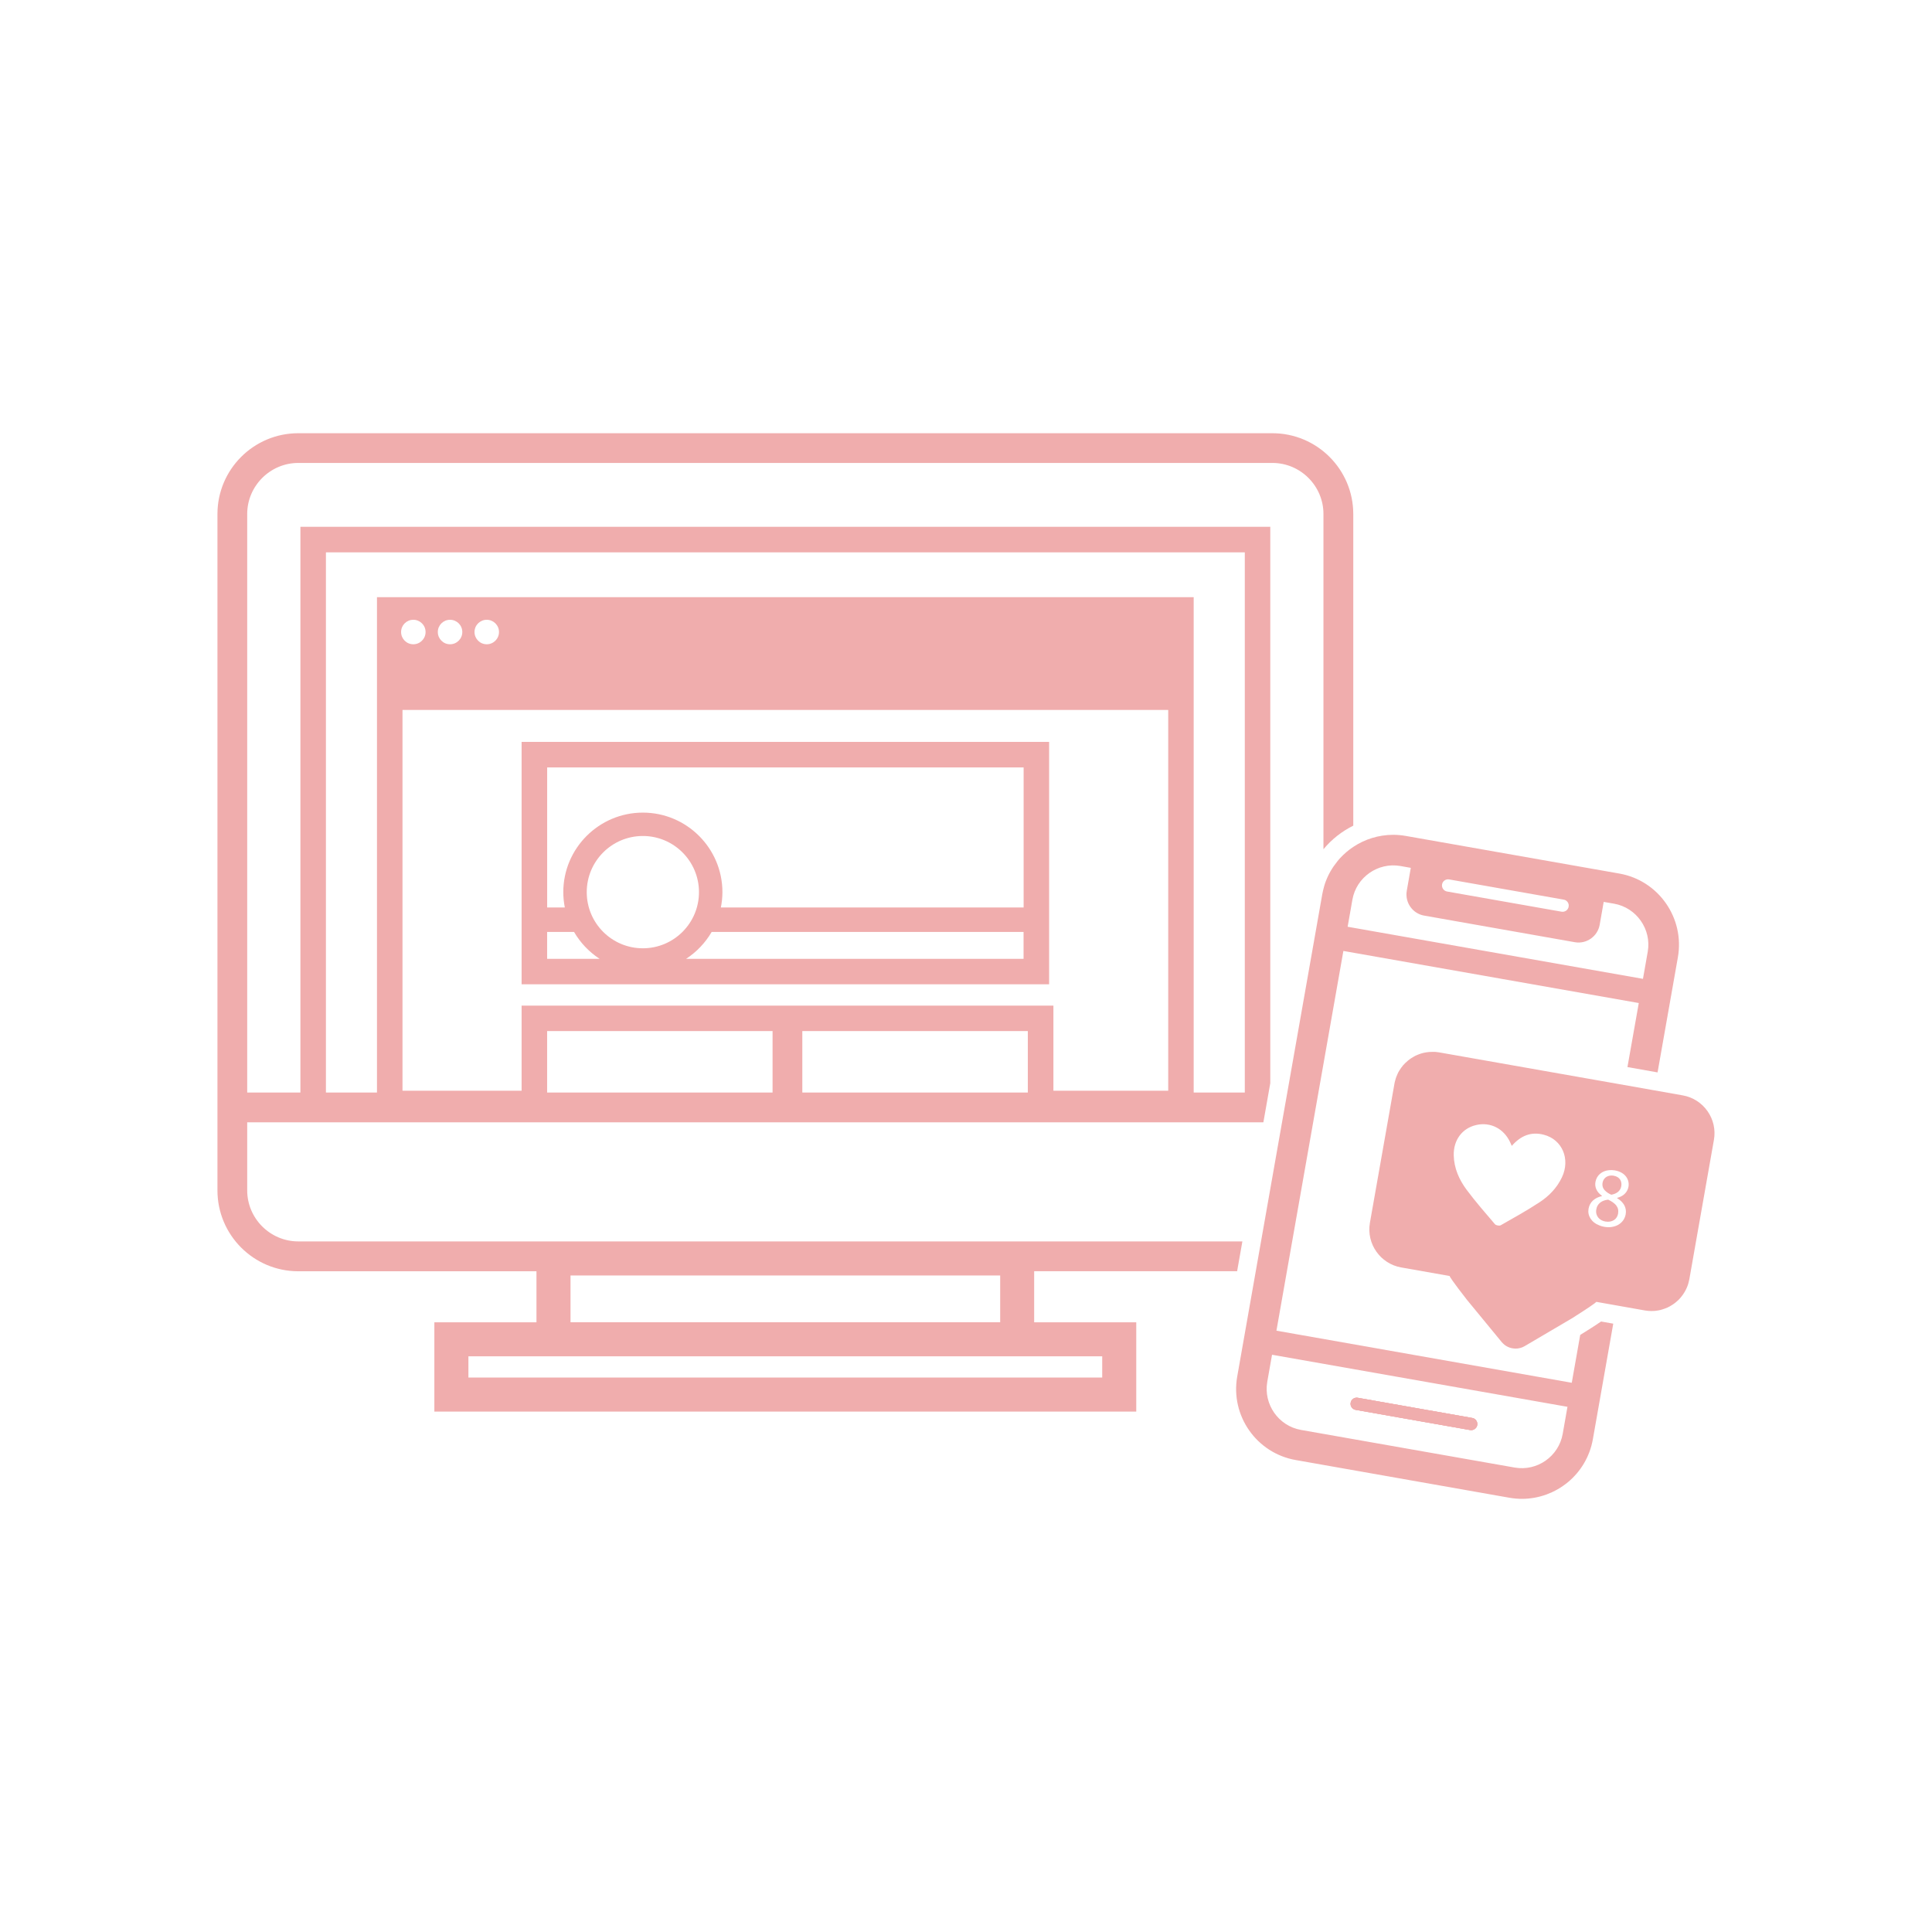<?xml version="1.0" encoding="utf-8"?>
<!-- Generator: Adobe Illustrator 24.2.3, SVG Export Plug-In . SVG Version: 6.00 Build 0)  -->
<svg version="1.1" id="Layer_1" xmlns="http://www.w3.org/2000/svg" xmlns:xlink="http://www.w3.org/1999/xlink" x="0px" y="0px"
	 viewBox="0 0 576 576" style="enable-background:new 0 0 576 576;" xml:space="preserve">
<style type="text/css">
	.st0{fill:#F0ADAD;}
</style>
<g>
	<g>
		<path class="st0" d="M112.39,178.04v154.73h243.49V178.04H112.39z M145.12,184.78c2.01,0,3.65,1.62,3.65,3.65
			c0,2.01-1.64,3.65-3.65,3.65c-2.03,0-3.65-1.64-3.65-3.65C141.47,186.4,143.1,184.78,145.12,184.78z M134.18,184.78
			c2.01,0,3.65,1.62,3.65,3.65c0,2.01-1.64,3.65-3.65,3.65c-2.03,0-3.65-1.64-3.65-3.65C130.53,186.4,132.15,184.78,134.18,184.78z
			 M123.23,184.78c2.01,0,3.65,1.62,3.65,3.65c0,2.01-1.64,3.65-3.65,3.65c-2.03,0-3.65-1.64-3.65-3.65
			C119.58,186.4,121.2,184.78,123.23,184.78z M230.33,326.29h-67.21v-18.89h67.21V326.29z M306.42,326.29H239.2v-18.89h67.23V326.29
			z M348.29,325.18h-34.23v-25.37H155.51v25.37H120V211.66h228.29V325.18z"/>
		<path class="st0" d="M155.51,221.18v72.28h157.27v-72.28H155.51z M163.12,285.86v-8.01h8.03c1.88,3.23,4.49,5.97,7.61,8.01H163.12
			z M191.66,282.72c-9.25,0-16.73-7.5-16.73-16.73c0-9.25,7.48-16.75,16.73-16.75c9.23,0,16.73,7.5,16.73,16.75
			C208.39,275.22,200.89,282.72,191.66,282.72z M305.16,285.86h-100.6c3.12-2.04,5.73-4.78,7.61-8.01h92.99V285.86z M305.16,270.55
			h-90.24c0.29-1.48,0.46-3.01,0.46-4.56c0-13.08-10.64-23.72-23.72-23.72c-13.08,0-23.72,10.64-23.72,23.72
			c0,1.55,0.16,3.08,0.46,4.56h-5.27v-41.75h142.05V270.55z"/>
	</g>
	<path class="st0" d="M379.34,129.16H88.92c-13.29,0-24.09,10.8-24.09,24.09v201.65c0,13.3,10.8,24.11,24.09,24.11h71.02v15.22
		H129.5v26.62h209.26v-26.62h-30.44V379h60.51l1.57-8.89H88.92c-8.36,0-15.22-6.84-15.22-15.22V334.6h302.96l2.06-11.68V157.06
		H89.56v168.67H73.7V153.24c0-8.36,6.86-15.22,15.22-15.22h290.43c8.38,0,15.22,6.86,15.22,15.22v99.95
		c2.43-2.94,5.46-5.33,8.89-7.03v-92.92C403.45,139.96,392.65,129.16,379.34,129.16z M328.61,404.36v6.33H139.65v-6.33H328.61z
		 M170.09,380.26h128.1v13.96h-128.1V380.26z M97.17,164.67h273.95v161.06H97.17V164.67z"/>
	<g>
		<path class="st0" d="M482.8,260.44l-63.69-11.22c-1.26-0.22-2.52-0.33-3.74-0.33c-4.34,0-8.47,1.31-11.92,3.61
			c-1.41,0.93-2.68,2.03-3.83,3.25c-0.33,0.35-0.64,0.71-0.93,1.09c-1.46,1.79-2.65,3.81-3.47,6.04c-0.13,0.35-0.26,0.69-0.36,1.06
			c-0.11,0.35-0.2,0.71-0.29,1.08c-0.07,0.22-0.13,0.44-0.16,0.66c-0.07,0.31-0.15,0.64-0.2,0.97l-10.42,59.09l-1.57,8.87
			l-6.26,35.51l-1.57,8.89l-5.53,31.39c-2.06,11.68,5.77,22.85,17.45,24.89l63.69,11.24c1.26,0.22,2.5,0.33,3.72,0.33
			c2.55,0,5.05-0.46,7.37-1.31c0.58-0.22,1.15-0.46,1.7-0.71c1.13-0.53,2.19-1.13,3.19-1.84c0.51-0.35,1-0.71,1.48-1.11
			c3.78-3.14,6.51-7.59,7.43-12.79l6.08-34.47l-3.63-0.64c-1.26,0.86-3.08,2.06-5.8,3.74c-0.04,0.02-0.07,0.05-0.11,0.07l-0.31,0.18
			l-2.52,14.27l-88.05-15.53l19.96-113.21l88.07,15.53l-3.38,19.09l8.98,1.59l6.06-34.34C502.29,273.67,494.46,262.5,482.8,260.44z
			 M467.32,419.42l-1.42,8.07c-1.19,6.72-7.63,11.22-14.33,10.04l-63.71-11.22c-6.7-1.19-11.2-7.63-10.04-14.34l1.42-8.07
			L467.32,419.42z M432.05,262.19l34.14,6.02c1,0.16,1.66,1.11,1.48,2.1c-0.16,1-1.11,1.66-2.1,1.5l-34.16-6.02
			c-0.99-0.18-1.64-1.13-1.48-2.12C430.11,262.66,431.06,262.01,432.05,262.19z M491.25,283.76l-1.42,8.07l-88.05-15.53l1.42-8.07
			c1.17-6.7,7.63-11.22,14.33-10.04l3.08,0.55l-1.2,6.84c-0.6,3.47,1.72,6.79,5.16,7.39l44.96,7.94c3.45,0.6,6.77-1.72,7.39-5.18
			l1.2-6.84l3.08,0.53C487.91,270.6,492.43,277.06,491.25,283.76z M404.16,420.33l34.14,6.02c0.99,0.16,1.93-0.49,2.12-1.48
			c0.16-1-0.49-1.95-1.48-2.12l-34.14-6.02c-1-0.18-1.95,0.49-2.12,1.48C402.5,419.2,403.16,420.15,404.16,420.33z"/>
	</g>
	<path class="st0" d="M440.42,424.87c-0.18,0.99-1.13,1.64-2.12,1.48l-34.14-6.02c-1-0.18-1.66-1.13-1.48-2.12
		c0.16-0.99,1.11-1.66,2.12-1.48l34.14,6.02C439.93,422.92,440.59,423.87,440.42,424.87z"/>
	<path class="st0" d="M440.42,424.87c-0.18,0.99-1.13,1.64-2.12,1.48l-34.14-6.02c-1-0.18-1.66-1.13-1.48-2.12
		c0.16-0.99,1.11-1.66,2.12-1.48l34.14,6.02C439.93,422.92,440.59,423.87,440.42,424.87z"/>
	<g>
		<path class="st0" d="M425.28,313.74c0.22-0.04,0.46-0.05,0.68-0.07c0.05-0.02,0.11-0.02,0.16-0.02c0.15-0.02,0.27-0.02,0.42-0.02
			c0.24-0.02,0.47-0.02,0.73-0.02C426.59,313.58,425.93,313.63,425.28,313.74z M419.84,316.17c0.22-0.18,0.46-0.35,0.68-0.49
			c0.09-0.05,0.16-0.13,0.24-0.18C420.44,315.69,420.13,315.91,419.84,316.17z"/>
		<path class="st0" d="M501.68,326.57l-8.47-1.5l-8.98-1.59l-55.18-9.73c-0.33-0.05-0.66-0.09-0.99-0.13
			c-0.18-0.02-0.35-0.02-0.51-0.02h-0.29c-0.26,0-0.49,0-0.73,0.02c-0.15,0-0.27,0-0.42,0.02c-0.05,0-0.11,0-0.16,0.02
			c-0.22,0.02-0.46,0.04-0.68,0.07c-0.2,0.02-0.38,0.05-0.58,0.11c-0.13,0.02-0.27,0.05-0.42,0.09c-0.16,0.04-0.33,0.07-0.47,0.13
			c-0.2,0.05-0.4,0.11-0.6,0.2c-0.15,0.05-0.27,0.11-0.42,0.16c-0.46,0.16-0.88,0.38-1.3,0.62c-0.24,0.15-0.49,0.29-0.73,0.44
			c-0.07,0.05-0.15,0.13-0.24,0.18c-0.22,0.15-0.46,0.31-0.68,0.49c-0.29,0.24-0.57,0.49-0.84,0.75c-0.24,0.22-0.46,0.47-0.68,0.71
			c-0.22,0.26-0.42,0.51-0.6,0.78c-0.2,0.27-0.38,0.55-0.55,0.84c-0.18,0.27-0.33,0.57-0.47,0.88c-0.29,0.64-0.55,1.28-0.71,1.97
			c-0.02,0.04-0.04,0.07-0.04,0.13c-0.09,0.27-0.15,0.57-0.2,0.86l-7.32,41.5c-1.09,6.22,3.1,12.21,9.32,13.3l14.45,2.55
			c0.18,0.75,5.16,7.1,5.16,7.1l10.37,12.61c0.13,0.16,0.27,0.31,0.42,0.44c0.07,0.07,0.13,0.13,0.22,0.2l0.02,0.02
			c0.47,0.42,1.04,0.73,1.62,0.95c0.11,0.04,0.22,0.09,0.35,0.11c0.11,0.04,0.22,0.07,0.35,0.09c0.18,0.04,0.36,0.07,0.57,0.09
			c0.2,0.02,0.38,0.04,0.58,0.04c0.93,0,1.86-0.24,2.7-0.73l14.07-8.28c0,0,1.9-1.19,3.76-2.41c1.04-0.69,2.08-1.37,2.76-1.88
			c0.13-0.09,0.24-0.16,0.33-0.24c0.02-0.02,0.02-0.02,0.04-0.04c0.16-0.11,0.27-0.22,0.35-0.29c0.02-0.04,0.04-0.05,0.05-0.07
			l5.99,1.06l8.47,1.5c0.66,0.11,1.33,0.18,1.99,0.18c0.68,0,1.35-0.05,2.01-0.18c0.42-0.07,0.82-0.16,1.2-0.29
			c0.24-0.07,0.47-0.15,0.71-0.24c0.31-0.11,0.62-0.24,0.91-0.36c0.46-0.22,0.89-0.46,1.31-0.73c0.02-0.02,0.04-0.02,0.05-0.04
			c0.18-0.11,0.36-0.24,0.53-0.35c0.02-0.02,0.02-0.04,0.04-0.04c0.02-0.02,0.05-0.04,0.07-0.05c0.31-0.22,0.6-0.46,0.88-0.73
			c0.05-0.04,0.11-0.07,0.15-0.13c0.09-0.09,0.2-0.18,0.29-0.27c0.2-0.2,0.4-0.42,0.58-0.64c0.22-0.26,0.42-0.51,0.6-0.78
			c0.2-0.27,0.38-0.55,0.55-0.84c0.18-0.29,0.33-0.58,0.47-0.88v-0.02c0.16-0.31,0.29-0.6,0.4-0.93c0-0.02,0.02-0.02,0.02-0.04
			c0.11-0.31,0.22-0.62,0.29-0.95c0.09-0.33,0.18-0.68,0.24-1.02l7.32-41.5C512.1,333.65,507.91,327.66,501.68,326.57z
			 M465.68,350.98c-1.5,3.18-3.87,5.62-6.72,7.48c-3.74,2.45-7.66,4.64-11.55,6.84c-0.4,0.22-1.39,0.04-1.7-0.31
			c-2.87-3.36-5.78-6.7-8.43-10.24c-2.24-3.01-3.78-6.44-3.87-10.33c-0.09-4.54,2.52-8.05,6.7-9.01c4.25-0.99,8.28,1.09,10.15,5.2
			c0.11,0.27,0.24,0.53,0.46,1.02c2.68-3.07,5.78-4.31,9.56-3.32C465.77,339.74,468.23,345.57,465.68,350.98z M485.51,353.81
			c-0.26,1.37-1.19,2.74-3.36,3.32l-0.02,0.09c1.9,1.15,2.9,2.81,2.55,4.78c-0.51,2.83-3.27,4.31-6.39,3.76
			c-0.53-0.09-1.02-0.24-1.46-0.42c-2.43-0.93-3.58-2.94-3.23-4.95c0.36-2.06,1.86-3.3,4.01-3.8l-0.02-0.09
			c-1.66-1.17-2.19-2.7-1.93-4.11c0.36-2.04,1.99-3.34,4.09-3.52c0.55-0.05,1.11-0.04,1.72,0.07
			C484.64,349.51,485.86,351.77,485.51,353.81z"/>
	</g>
	<path class="st0" d="M482.41,361.84c-0.29,1.68-1.79,2.68-3.78,2.34c-0.58-0.11-1.08-0.31-1.48-0.58c-1.04-0.71-1.48-1.92-1.22-3.1
		c0.2-1.19,0.99-2.1,2.23-2.55c0.38-0.15,0.82-0.24,1.3-0.29C481.56,358.67,482.76,359.85,482.41,361.84z"/>
	<path class="st0" d="M483.36,353.67c-0.26,1.48-1.51,2.28-2.99,2.52c-0.69-0.31-1.28-0.68-1.7-1.09c-0.73-0.66-1.06-1.46-0.89-2.46
		c0.16-0.93,0.75-1.7,1.68-2.01c0.46-0.16,1-0.22,1.62-0.11C483.05,350.86,483.6,352.35,483.36,353.67z"/>
</g>
</svg>
